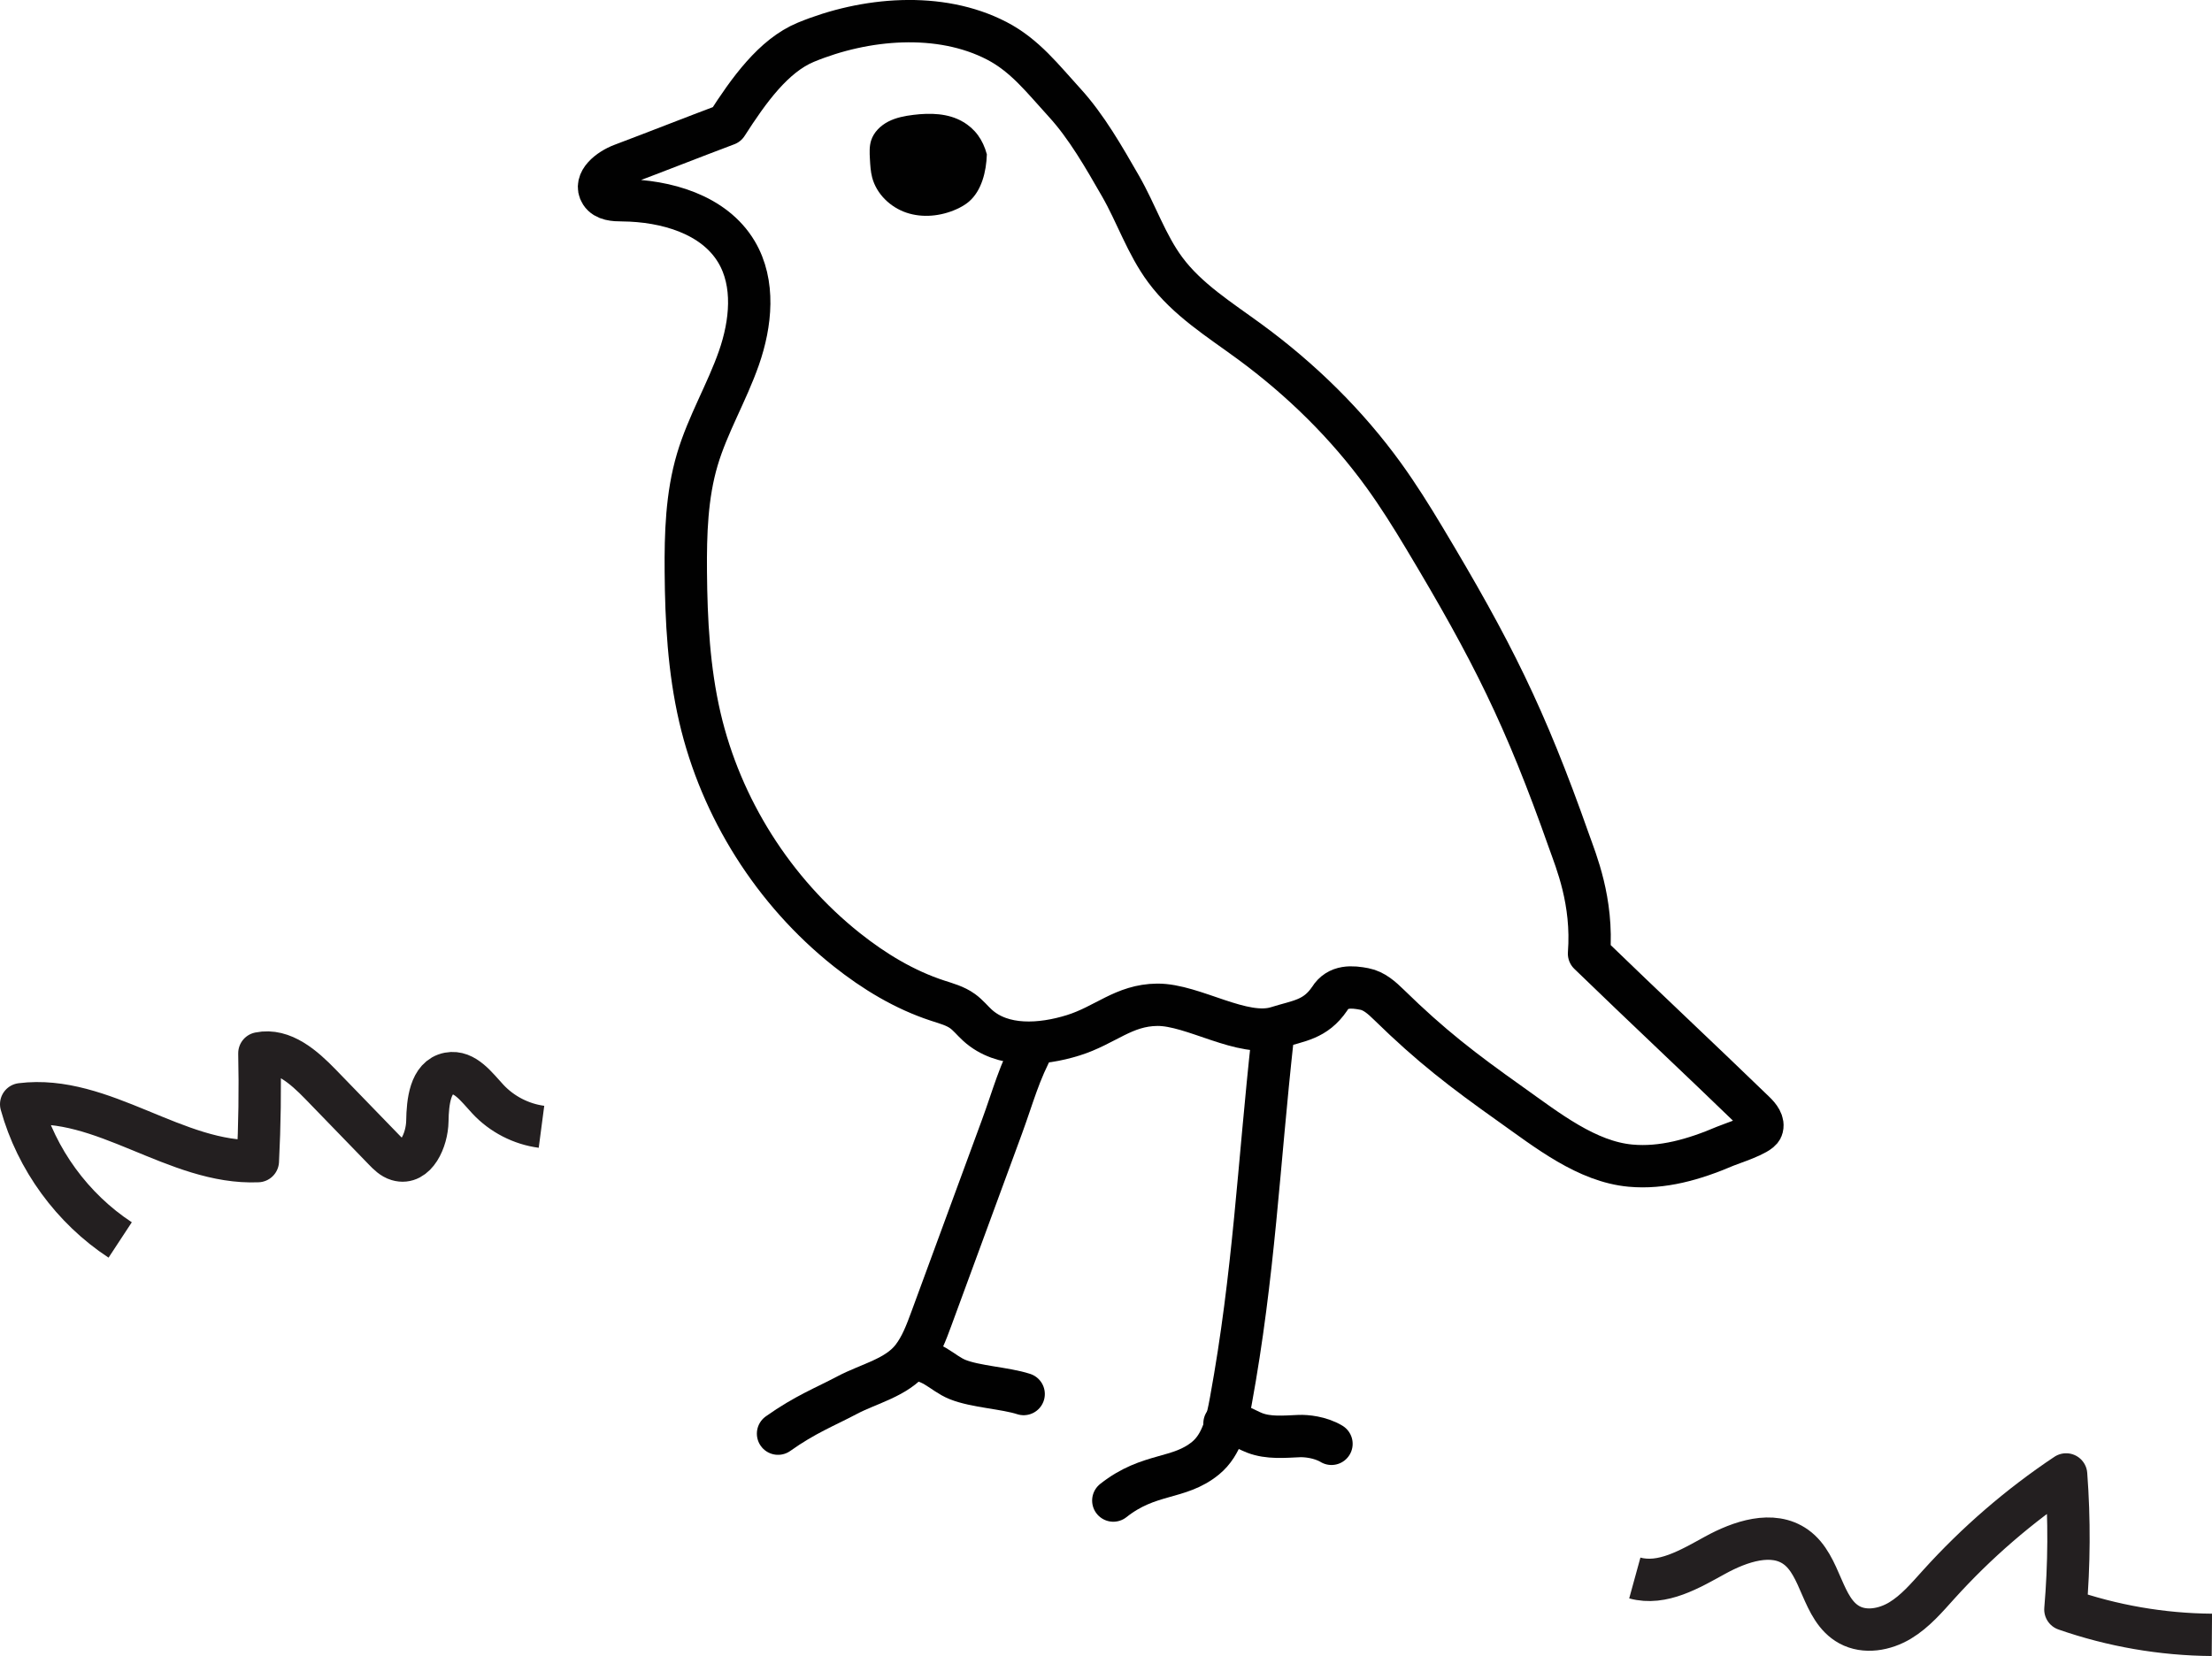 <!-- Generator: Adobe Illustrator 20.1.0, SVG Export Plug-In  -->
<svg version="1.1"
	 xmlns="http://www.w3.org/2000/svg" xmlns:xlink="http://www.w3.org/1999/xlink" xmlns:a="http://ns.adobe.com/AdobeSVGViewerExtensions/3.0/"
	 x="0px" y="0px" width="52.235px" height="39.115px" viewBox="0 0 52.235 39.115"
	 style="enable-background:new 0 0 52.235 39.115;" xml:space="preserve">
<style type="text/css">
	.st0{fill:none;stroke:#010101;stroke-linecap:round;stroke-linejoin:round;stroke-miterlimit:10;}
	.st1{fill:#010101;}
	.st2{fill:none;stroke:#231F20;stroke-linejoin:round;stroke-miterlimit:10;}
</style>
<defs>
</defs>
<g>
	<g>
		<path class="st0" d="M37.524,22.524c1.294,1.254,2.616,2.49,3.911,3.744c0.108,0.104,0.225,0.248,0.169,0.387
			c-0.06,0.15-0.712,0.352-0.861,0.416c-0.745,0.319-1.49,0.529-2.236,0.461c-1.038-0.094-1.969-0.837-2.84-1.455
			c-1.13-0.802-1.875-1.374-2.866-2.343c-0.168-0.164-0.352-0.331-0.582-0.375c-0.285-0.055-0.625-0.088-0.82,0.23
			c-0.339,0.498-0.73,0.518-1.238,0.678c-0.813,0.257-1.98-0.542-2.833-0.535c-0.793,0.007-1.228,0.485-1.985,0.721
			s-1.671,0.297-2.259-0.236c-0.12-0.109-0.221-0.239-0.353-0.334c-0.172-0.125-0.383-0.181-0.585-0.247
			c-0.786-0.256-1.505-0.692-2.153-1.207c-1.726-1.373-2.969-3.341-3.467-5.49c-0.26-1.123-0.322-2.283-0.331-3.436
			c-0.007-0.891,0.019-1.796,0.272-2.65c0.246-0.828,0.697-1.581,0.982-2.397s0.384-1.766-0.058-2.508
			c-0.528-0.885-1.663-1.209-2.694-1.218C14.51,4.73,14.29,4.719,14.19,4.562c-0.174-0.271,0.194-0.56,0.495-0.673
			c0.823-0.31,1.654-0.639,2.478-0.949c0.517-0.806,1.104-1.627,1.866-1.942c1.401-0.579,3.162-0.732,4.508-0.035
			c0.668,0.346,1.09,0.901,1.597,1.455c0.526,0.574,0.936,1.299,1.325,1.974c0.374,0.65,0.612,1.381,1.059,1.983
			c0.521,0.703,1.284,1.176,1.99,1.694c1.211,0.888,2.297,1.95,3.176,3.168c0.339,0.47,0.647,0.962,0.945,1.459
			c1.603,2.673,2.384,4.228,3.421,7.167C37.217,20.337,37.618,21.284,37.524,22.524z"/>
		<path class="st0" d="M24.442,24.644c-0.382,0.696-0.51,1.231-0.784,1.977c-0.555,1.508-1.109,3.017-1.664,4.525
			c-0.12,0.325-0.242,0.656-0.455,0.929c-0.364,0.466-1.014,0.602-1.536,0.878c-0.523,0.277-0.989,0.454-1.63,0.909"/>
		<path class="st0" d="M30.053,24.507c-0.334,3.033-0.439,5.584-0.988,8.585c-0.09,0.494-0.208,1.029-0.595,1.347
			c-0.634,0.521-1.33,0.331-2.18,1.003"/>
		<path class="st0" d="M21.518,32.136c0.197-0.045,0.401,0.034,0.575,0.137s0.332,0.235,0.519,0.31
			c0.426,0.172,1.124,0.201,1.561,0.343"/>
		<path class="st0" d="M28.916,33.619c0.25-0.041,0.476,0.134,0.712,0.225c0.33,0.127,0.697,0.09,1.05,0.075
			c0.163-0.007,0.497,0.023,0.764,0.183"/>
		<path class="st1" d="M23.304,3.645c-0.013,0.414-0.126,0.862-0.423,1.117c-0.089,0.076-0.191,0.133-0.298,0.181
			c-0.368,0.164-0.797,0.209-1.179,0.08c-0.382-0.129-0.707-0.443-0.809-0.833c-0.037-0.143-0.045-0.292-0.053-0.439
			c-0.008-0.145-0.015-0.294,0.029-0.433c0.062-0.196,0.221-0.351,0.404-0.446c0.183-0.094,0.389-0.134,0.594-0.159
			c0.396-0.049,0.82-0.04,1.165,0.161C23.024,3.041,23.21,3.297,23.304,3.645z"/>
	</g>
	<path class="st2" d="M38.605,37.271c0.651,0.179,1.304-0.213,1.896-0.538c0.592-0.325,1.357-0.587,1.906-0.195
		c0.616,0.44,0.601,1.475,1.265,1.838c0.367,0.201,0.837,0.116,1.196-0.1c0.359-0.216,0.634-0.543,0.915-0.854
		c0.89-0.985,1.902-1.86,3.007-2.597c0.08,1.062,0.074,2.129-0.017,3.19c1.11,0.387,2.283,0.59,3.459,0.599"/>
	<path class="st2" d="M2.838,29.287c-1.13-0.742-1.977-1.904-2.338-3.206c1.922-0.24,3.655,1.427,5.589,1.344
		c0.043-0.848,0.055-1.698,0.036-2.547c0.553-0.114,1.051,0.327,1.444,0.732c0.501,0.517,1.003,1.035,1.504,1.552
		c0.092,0.095,0.19,0.194,0.318,0.232c0.429,0.128,0.694-0.467,0.701-0.915c0.007-0.447,0.066-1.04,0.505-1.124
		c0.381-0.073,0.661,0.324,0.926,0.608c0.33,0.354,0.785,0.588,1.264,0.651"/>
</g>
</svg>